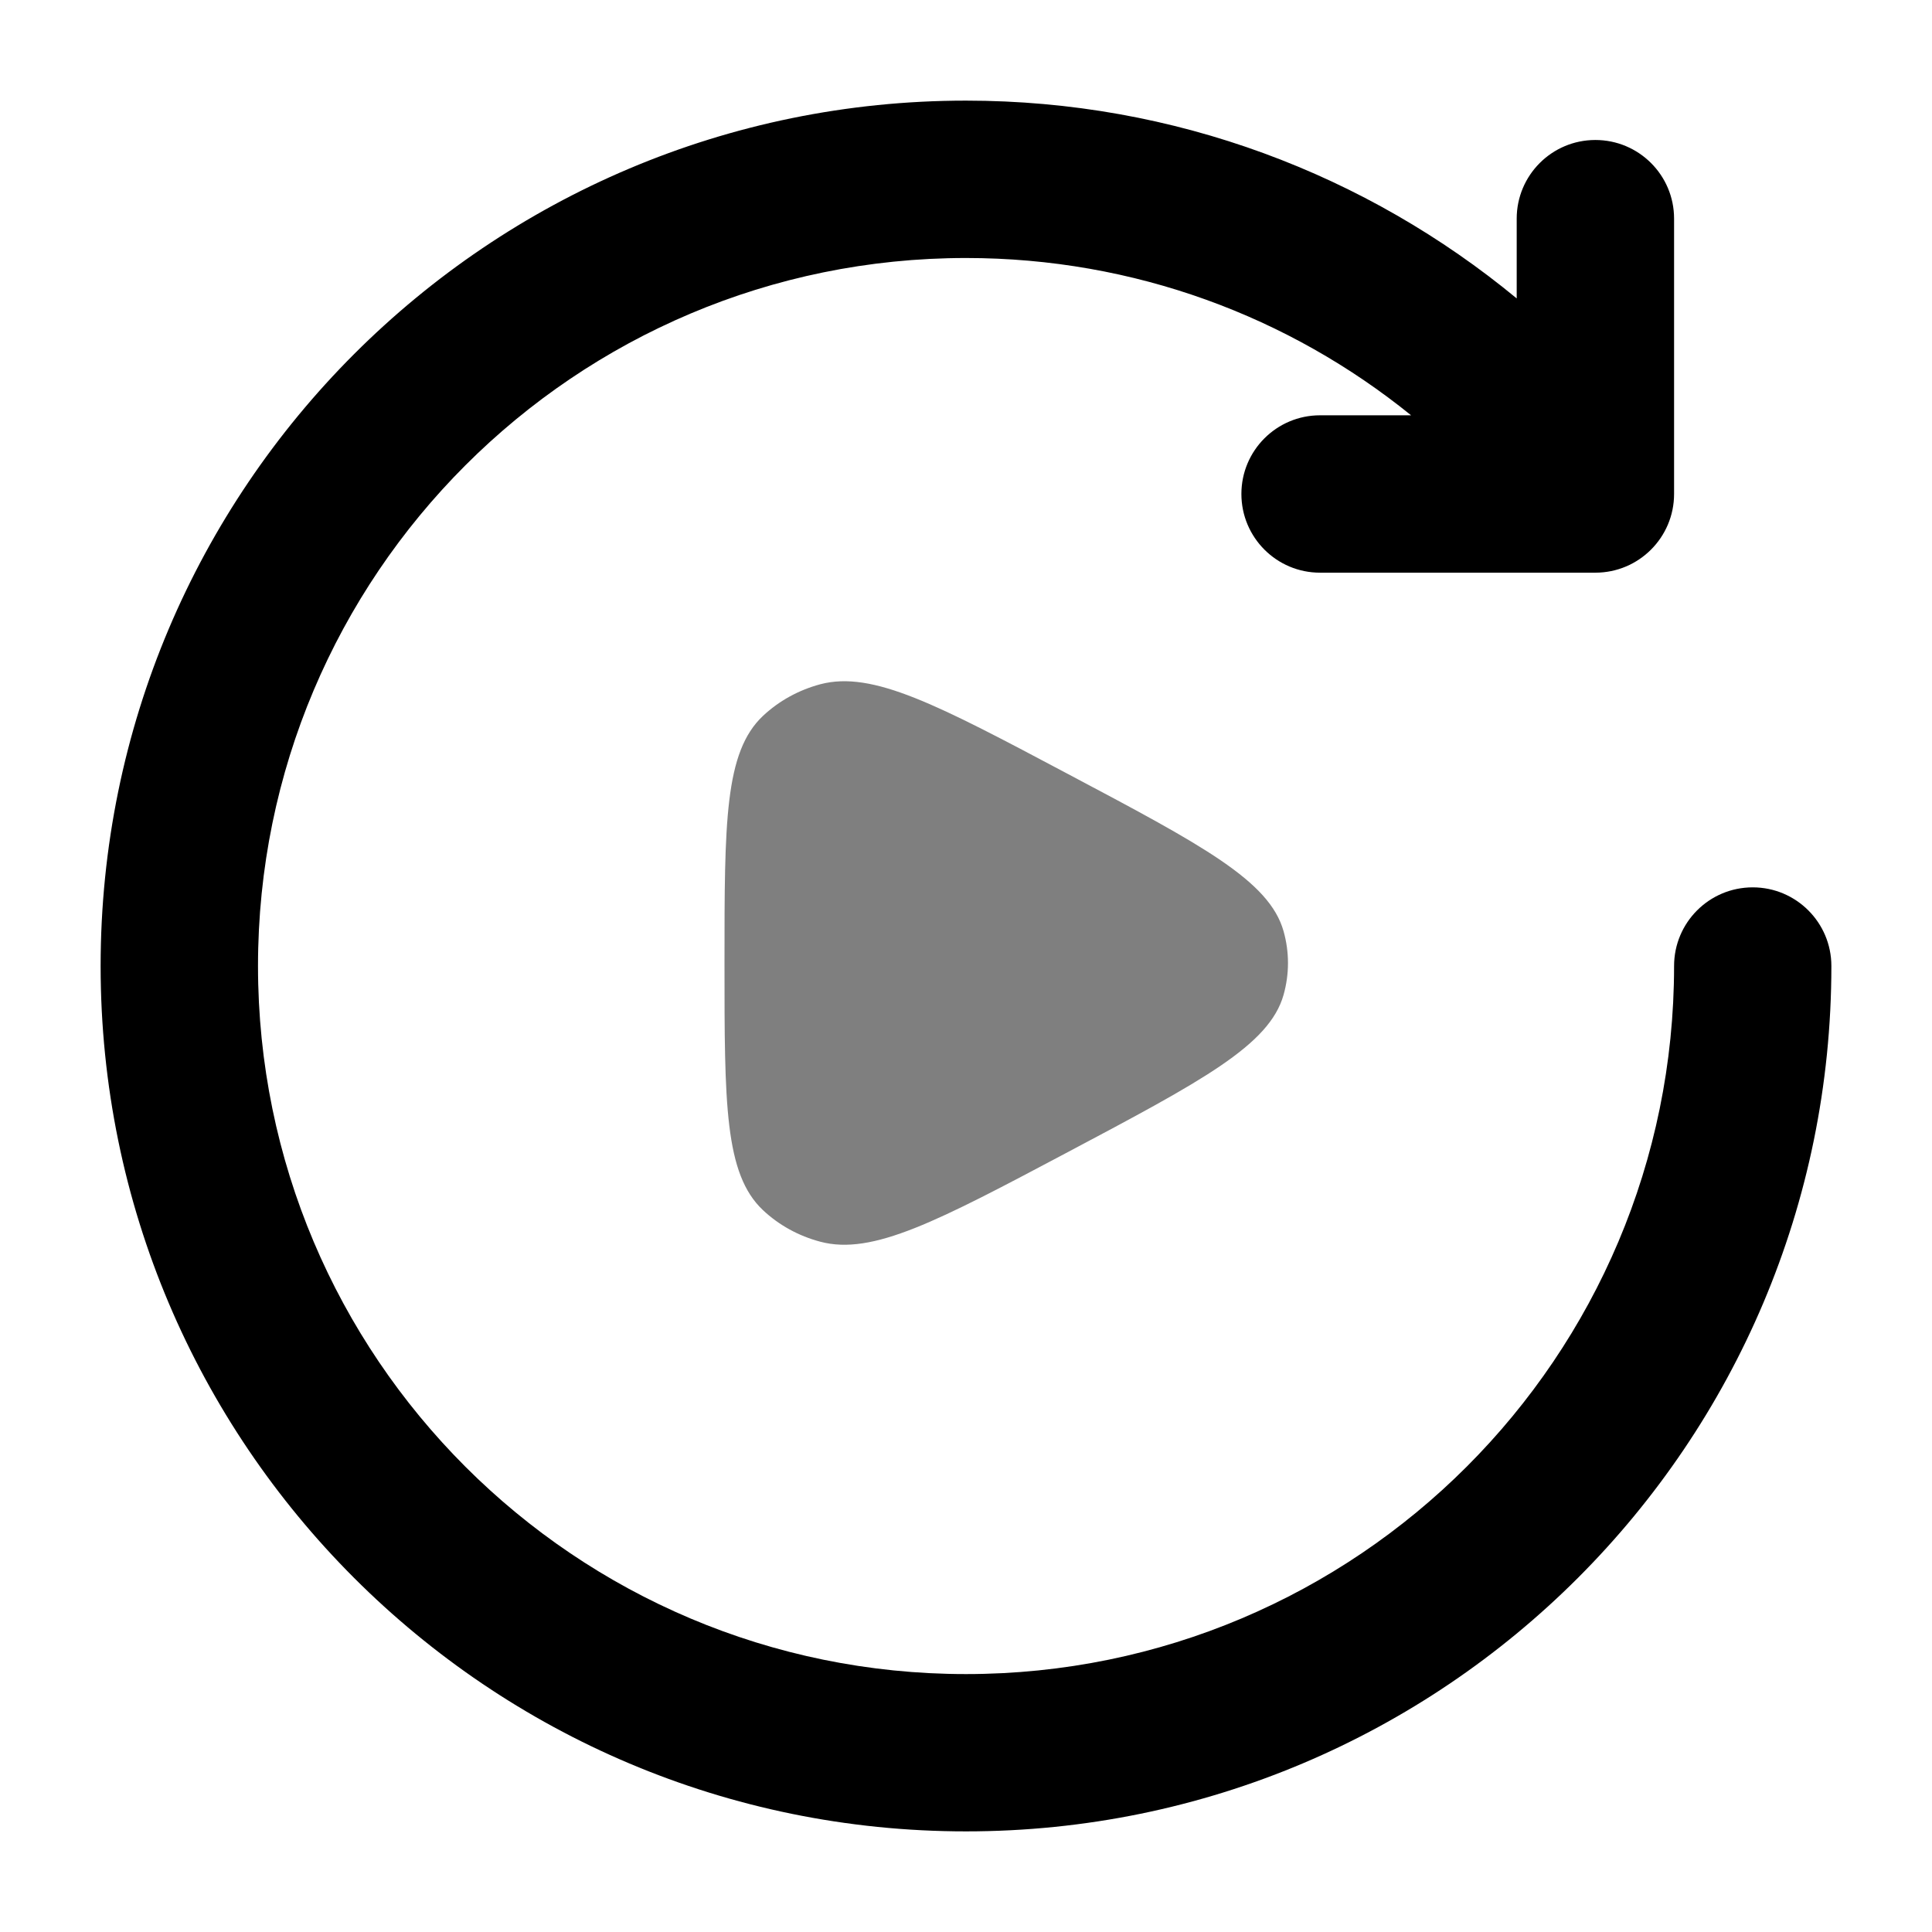 <svg width="24" height="24" viewBox="0 0 24 24" xmlns="http://www.w3.org/2000/svg">
<path class="pr-icon-bulk-primary" fill-rule="evenodd" clip-rule="evenodd" d="M12 3.205C7.142 3.205 3.205 7.142 3.205 12C3.205 16.858 7.142 20.796 12 20.796C16.858 20.796 20.796 16.858 20.796 12C20.796 11.46 21.233 11.023 21.773 11.023C22.312 11.023 22.75 11.46 22.75 12C22.75 17.937 17.937 22.75 12 22.75C6.063 22.75 1.25 17.937 1.25 12C1.25 6.063 6.063 1.25 12 1.25C14.599 1.25 16.983 2.173 18.841 3.707V2.716C18.841 2.176 19.279 1.739 19.818 1.739C20.358 1.739 20.796 2.176 20.796 2.716V6.136C20.796 6.676 20.358 7.114 19.818 7.114H16.398C15.858 7.114 15.421 6.676 15.421 6.136C15.421 5.597 15.858 5.159 16.398 5.159H17.529C16.018 3.936 14.095 3.205 12 3.205Z" fill="currentColor"/>
<path class="pr-icon-bulk-primary" opacity="0.5" d="M15.945 12.358C15.769 12.984 14.933 13.427 13.263 14.313C11.648 15.169 10.841 15.598 10.19 15.425C9.921 15.354 9.676 15.219 9.478 15.033C9 14.583 9 13.709 9 11.963C9 10.216 9 9.343 9.478 8.893C9.676 8.707 9.921 8.572 10.19 8.5C10.841 8.328 11.648 8.756 13.263 9.613C14.933 10.498 15.769 10.941 15.945 11.568C16.018 11.827 16.018 12.099 15.945 12.358Z" fill="currentColor"/>
</svg>
